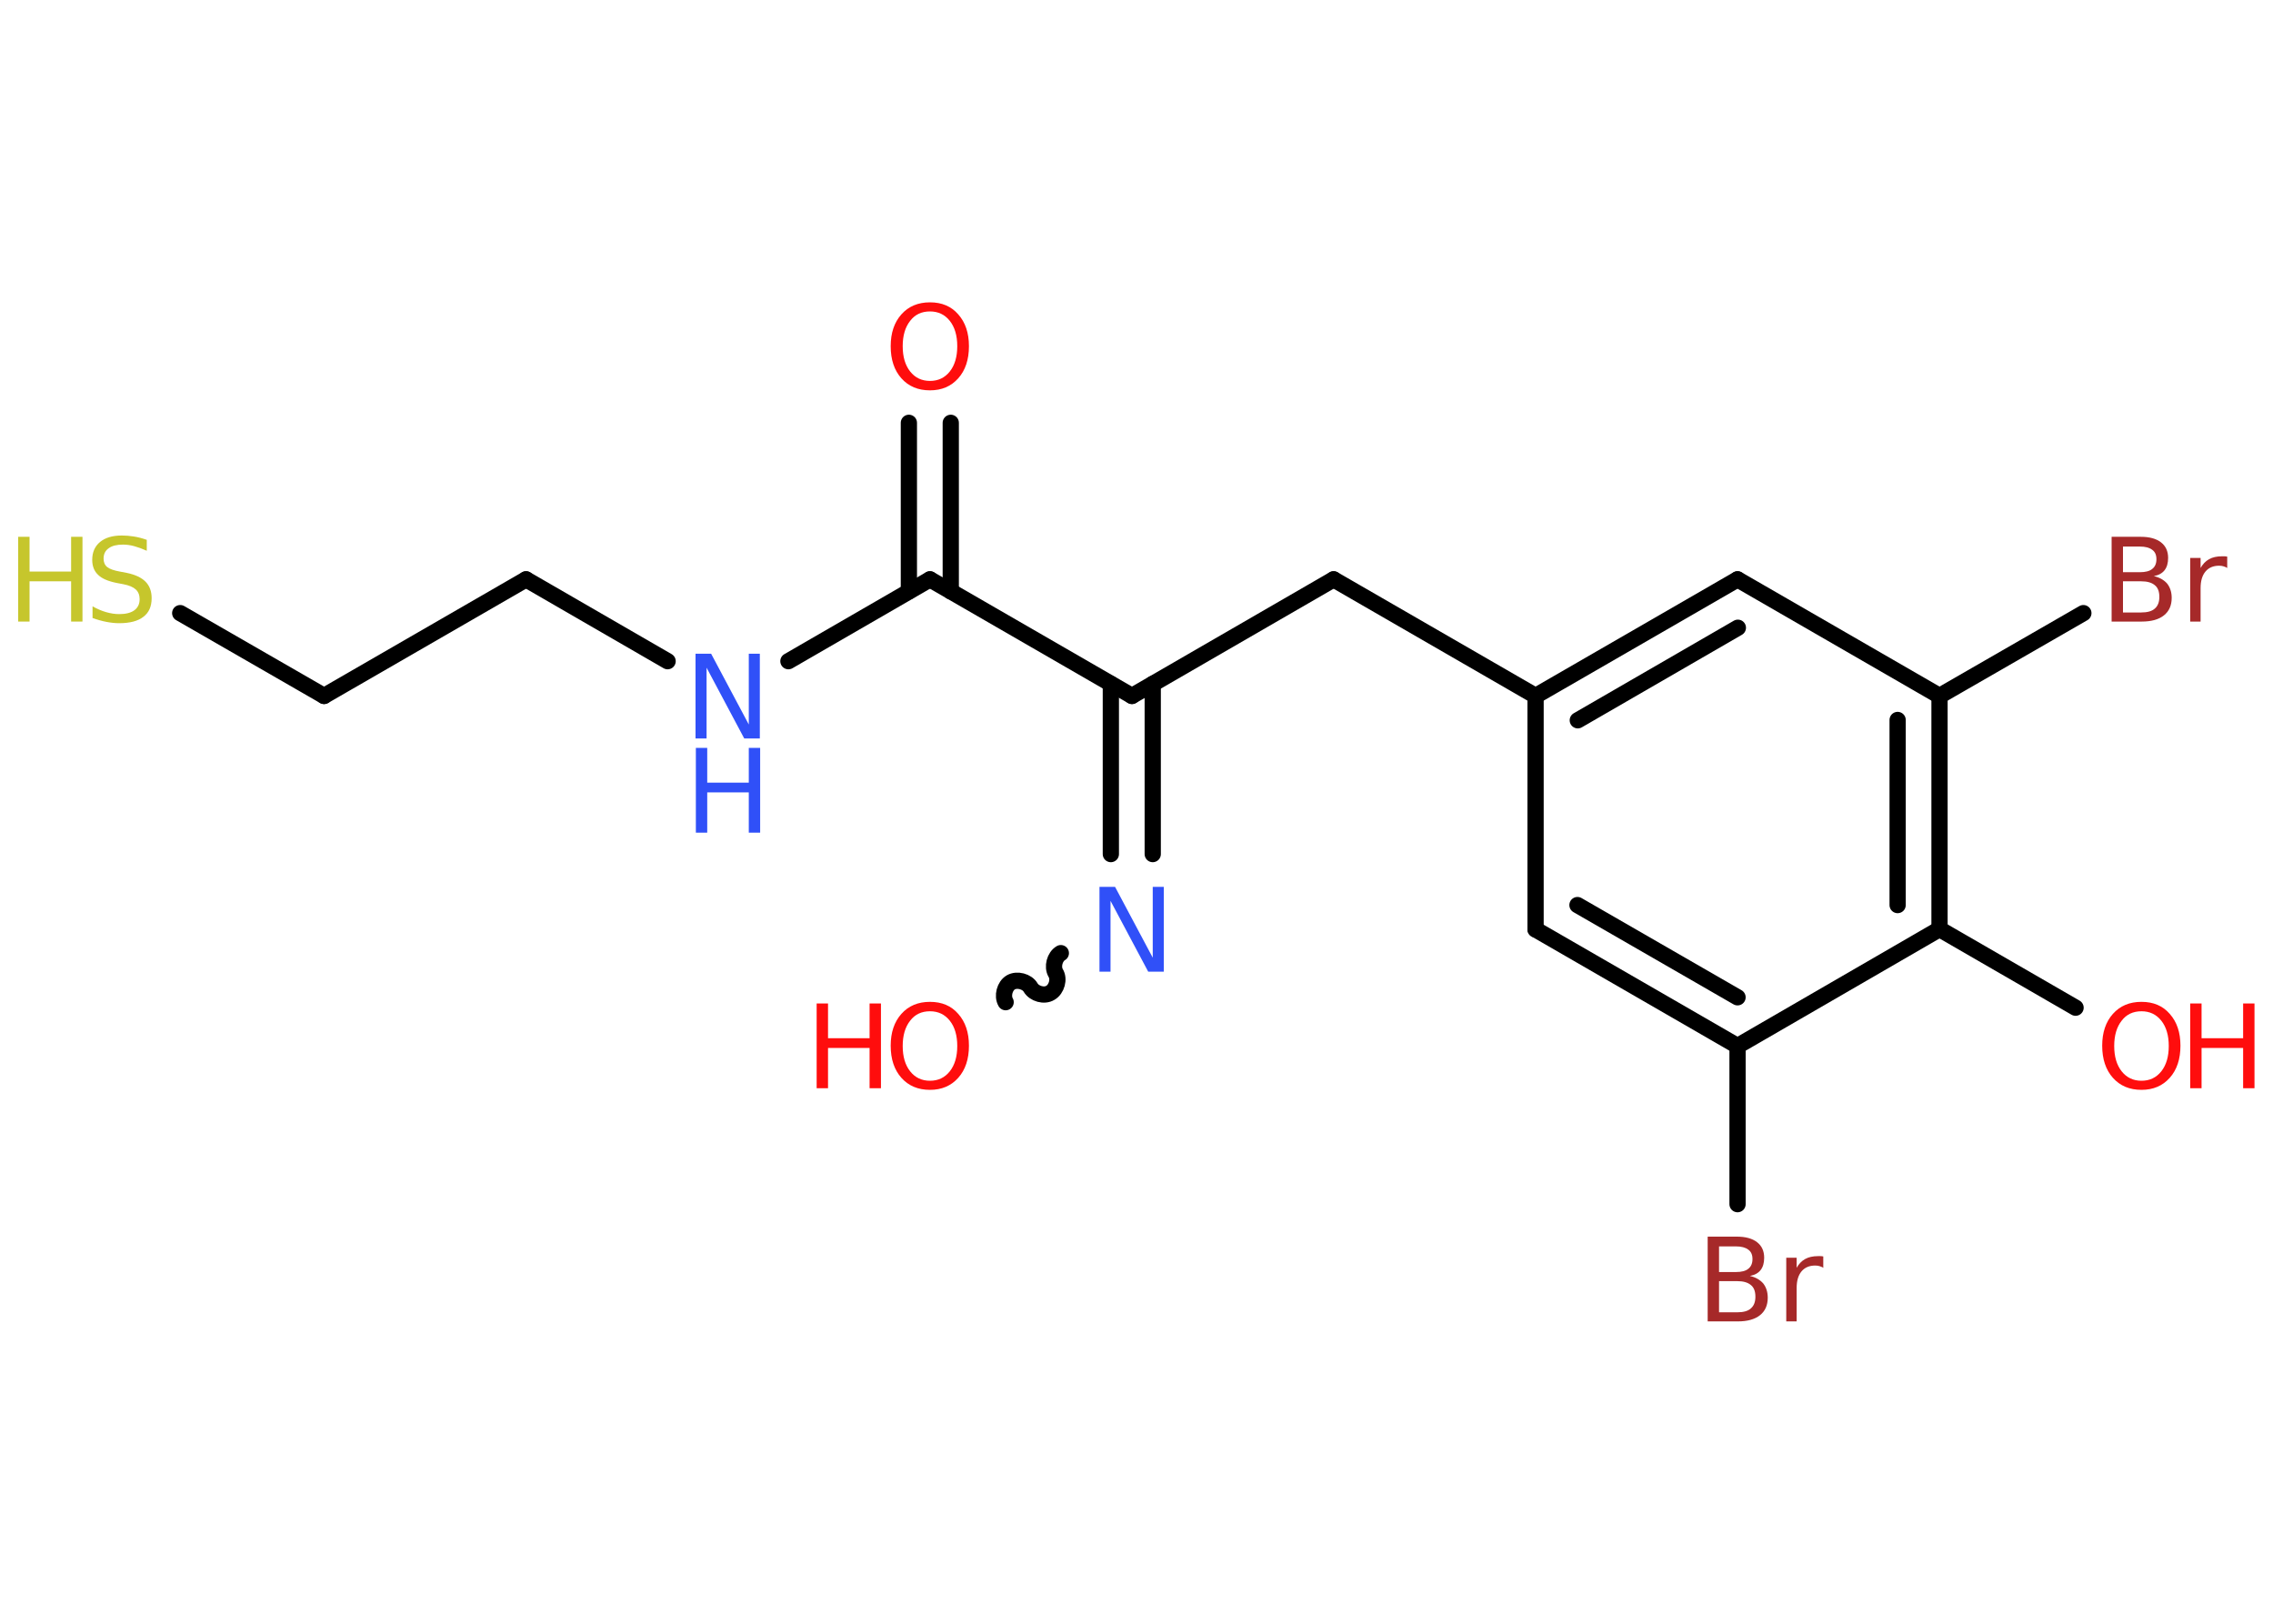 <?xml version='1.0' encoding='UTF-8'?>
<!DOCTYPE svg PUBLIC "-//W3C//DTD SVG 1.1//EN" "http://www.w3.org/Graphics/SVG/1.1/DTD/svg11.dtd">
<svg version='1.2' xmlns='http://www.w3.org/2000/svg' xmlns:xlink='http://www.w3.org/1999/xlink' width='70.0mm' height='50.0mm' viewBox='0 0 70.0 50.0'>
  <desc>Generated by the Chemistry Development Kit (http://github.com/cdk)</desc>
  <g stroke-linecap='round' stroke-linejoin='round' stroke='#000000' stroke-width='.5' fill='#FF0D0D'>
    <rect x='.0' y='.0' width='70.0' height='50.0' fill='#FFFFFF' stroke='none'/>
    <g id='mol1' class='mol'>
      <g id='mol1bnd1' class='bond'>
        <line x1='29.28' y1='13.02' x2='29.28' y2='18.21'/>
        <line x1='27.99' y1='13.02' x2='27.99' y2='18.21'/>
      </g>
      <line id='mol1bnd2' class='bond' x1='28.64' y1='17.84' x2='24.28' y2='20.36'/>
      <line id='mol1bnd3' class='bond' x1='20.56' y1='20.36' x2='16.2' y2='17.84'/>
      <line id='mol1bnd4' class='bond' x1='16.2' y1='17.84' x2='9.98' y2='21.43'/>
      <line id='mol1bnd5' class='bond' x1='9.98' y1='21.43' x2='5.55' y2='18.88'/>
      <line id='mol1bnd6' class='bond' x1='28.64' y1='17.84' x2='34.86' y2='21.43'/>
      <line id='mol1bnd7' class='bond' x1='34.86' y1='21.43' x2='41.07' y2='17.84'/>
      <line id='mol1bnd8' class='bond' x1='41.07' y1='17.84' x2='47.29' y2='21.43'/>
      <g id='mol1bnd9' class='bond'>
        <line x1='53.51' y1='17.84' x2='47.29' y2='21.43'/>
        <line x1='53.52' y1='19.33' x2='48.59' y2='22.18'/>
      </g>
      <line id='mol1bnd10' class='bond' x1='53.51' y1='17.84' x2='59.73' y2='21.43'/>
      <line id='mol1bnd11' class='bond' x1='59.73' y1='21.43' x2='64.16' y2='18.88'/>
      <g id='mol1bnd12' class='bond'>
        <line x1='59.73' y1='28.61' x2='59.73' y2='21.43'/>
        <line x1='58.44' y1='27.87' x2='58.44' y2='22.17'/>
      </g>
      <line id='mol1bnd13' class='bond' x1='59.73' y1='28.61' x2='63.92' y2='31.03'/>
      <line id='mol1bnd14' class='bond' x1='59.73' y1='28.61' x2='53.51' y2='32.21'/>
      <line id='mol1bnd15' class='bond' x1='53.51' y1='32.21' x2='53.51' y2='37.08'/>
      <g id='mol1bnd16' class='bond'>
        <line x1='47.29' y1='28.62' x2='53.51' y2='32.21'/>
        <line x1='48.58' y1='27.87' x2='53.51' y2='30.71'/>
      </g>
      <line id='mol1bnd17' class='bond' x1='47.29' y1='21.43' x2='47.29' y2='28.62'/>
      <g id='mol1bnd18' class='bond'>
        <line x1='35.5' y1='21.06' x2='35.5' y2='26.3'/>
        <line x1='34.21' y1='21.06' x2='34.21' y2='26.3'/>
      </g>
      <path id='mol1bnd19' class='bond' d='M30.97 30.86c-.11 -.19 -.03 -.5 .16 -.61c.19 -.11 .5 -.03 .61 .16c.11 .19 .42 .28 .61 .16c.19 -.11 .28 -.42 .16 -.61c-.11 -.19 -.03 -.5 .16 -.61' fill='none' stroke='#000000' stroke-width='.5'/>
      <path id='mol1atm1' class='atom' d='M28.64 9.59q-.39 .0 -.61 .29q-.23 .29 -.23 .78q.0 .49 .23 .78q.23 .29 .61 .29q.38 .0 .61 -.29q.23 -.29 .23 -.78q.0 -.49 -.23 -.78q-.23 -.29 -.61 -.29zM28.64 9.31q.55 .0 .87 .37q.33 .37 .33 .98q.0 .62 -.33 .99q-.33 .37 -.87 .37q-.55 .0 -.88 -.37q-.33 -.37 -.33 -.99q.0 -.61 .33 -.98q.33 -.37 .88 -.37z' stroke='none'/>
      <g id='mol1atm3' class='atom'>
        <path d='M21.43 20.13h.47l1.16 2.18v-2.18h.34v2.61h-.48l-1.16 -2.18v2.18h-.34v-2.61z' stroke='none' fill='#3050F8'/>
        <path d='M21.43 23.03h.35v1.07h1.28v-1.07h.35v2.61h-.35v-1.24h-1.28v1.24h-.35v-2.61z' stroke='none' fill='#3050F8'/>
      </g>
      <g id='mol1atm6' class='atom'>
        <path d='M4.52 16.62v.34q-.2 -.09 -.38 -.14q-.18 -.05 -.35 -.05q-.29 .0 -.44 .11q-.16 .11 -.16 .32q.0 .17 .11 .26q.11 .09 .39 .14l.21 .04q.39 .08 .58 .27q.19 .19 .19 .51q.0 .38 -.25 .57q-.25 .2 -.75 .2q-.18 .0 -.39 -.04q-.21 -.04 -.43 -.12v-.36q.21 .12 .42 .18q.21 .06 .4 .06q.31 .0 .47 -.12q.16 -.12 .16 -.34q.0 -.19 -.12 -.3q-.12 -.11 -.38 -.16l-.21 -.04q-.4 -.08 -.57 -.25q-.18 -.17 -.18 -.46q.0 -.35 .24 -.55q.24 -.2 .67 -.2q.18 .0 .37 .03q.19 .03 .39 .1z' stroke='none' fill='#C6C62C'/>
        <path d='M.56 16.53h.35v1.07h1.28v-1.07h.35v2.61h-.35v-1.24h-1.28v1.24h-.35v-2.61z' stroke='none' fill='#C6C62C'/>
      </g>
      <path id='mol1atm12' class='atom' d='M65.38 17.9v.96h.56q.29 .0 .42 -.12q.14 -.12 .14 -.36q.0 -.25 -.14 -.36q-.14 -.12 -.42 -.12h-.56zM65.38 16.83v.79h.52q.26 .0 .38 -.1q.13 -.1 .13 -.3q.0 -.2 -.13 -.29q-.13 -.1 -.38 -.1h-.52zM65.03 16.53h.9q.4 .0 .62 .17q.22 .17 .22 .48q.0 .24 -.11 .38q-.11 .14 -.33 .18q.26 .06 .41 .23q.14 .18 .14 .44q.0 .35 -.24 .54q-.24 .19 -.68 .19h-.93v-2.61zM68.6 17.49q-.06 -.03 -.12 -.05q-.06 -.02 -.14 -.02q-.27 .0 -.42 .18q-.15 .18 -.15 .51v1.03h-.32v-1.96h.32v.31q.1 -.18 .26 -.27q.16 -.09 .4 -.09q.03 .0 .07 .0q.04 .0 .09 .01v.33z' stroke='none' fill='#A62929'/>
      <g id='mol1atm14' class='atom'>
        <path d='M65.95 31.14q-.39 .0 -.61 .29q-.23 .29 -.23 .78q.0 .49 .23 .78q.23 .29 .61 .29q.38 .0 .61 -.29q.23 -.29 .23 -.78q.0 -.49 -.23 -.78q-.23 -.29 -.61 -.29zM65.95 30.85q.55 .0 .87 .37q.33 .37 .33 .98q.0 .62 -.33 .99q-.33 .37 -.87 .37q-.55 .0 -.88 -.37q-.33 -.37 -.33 -.99q.0 -.61 .33 -.98q.33 -.37 .88 -.37z' stroke='none'/>
        <path d='M67.45 30.9h.35v1.07h1.28v-1.07h.35v2.61h-.35v-1.24h-1.28v1.24h-.35v-2.61z' stroke='none'/>
      </g>
      <path id='mol1atm16' class='atom' d='M52.94 39.45v.96h.56q.29 .0 .42 -.12q.14 -.12 .14 -.36q.0 -.25 -.14 -.36q-.14 -.12 -.42 -.12h-.56zM52.94 38.38v.79h.52q.26 .0 .38 -.1q.13 -.1 .13 -.3q.0 -.2 -.13 -.29q-.13 -.1 -.38 -.1h-.52zM52.59 38.08h.9q.4 .0 .62 .17q.22 .17 .22 .48q.0 .24 -.11 .38q-.11 .14 -.33 .18q.26 .06 .41 .23q.14 .18 .14 .44q.0 .35 -.24 .54q-.24 .19 -.68 .19h-.93v-2.61zM56.16 39.04q-.06 -.03 -.12 -.05q-.06 -.02 -.14 -.02q-.27 .0 -.42 .18q-.15 .18 -.15 .51v1.03h-.32v-1.96h.32v.31q.1 -.18 .26 -.27q.16 -.09 .4 -.09q.03 .0 .07 .0q.04 .0 .09 .01v.33z' stroke='none' fill='#A62929'/>
      <path id='mol1atm18' class='atom' d='M33.87 27.31h.47l1.16 2.18v-2.18h.34v2.61h-.48l-1.16 -2.18v2.18h-.34v-2.61z' stroke='none' fill='#3050F8'/>
      <g id='mol1atm19' class='atom'>
        <path d='M28.64 31.14q-.39 .0 -.61 .29q-.23 .29 -.23 .78q.0 .49 .23 .78q.23 .29 .61 .29q.38 .0 .61 -.29q.23 -.29 .23 -.78q.0 -.49 -.23 -.78q-.23 -.29 -.61 -.29zM28.64 30.85q.55 .0 .87 .37q.33 .37 .33 .98q.0 .62 -.33 .99q-.33 .37 -.87 .37q-.55 .0 -.88 -.37q-.33 -.37 -.33 -.99q.0 -.61 .33 -.98q.33 -.37 .88 -.37z' stroke='none'/>
        <path d='M25.15 30.9h.35v1.07h1.28v-1.07h.35v2.61h-.35v-1.24h-1.28v1.24h-.35v-2.61z' stroke='none'/>
      </g>
    </g>
  </g>
</svg>
